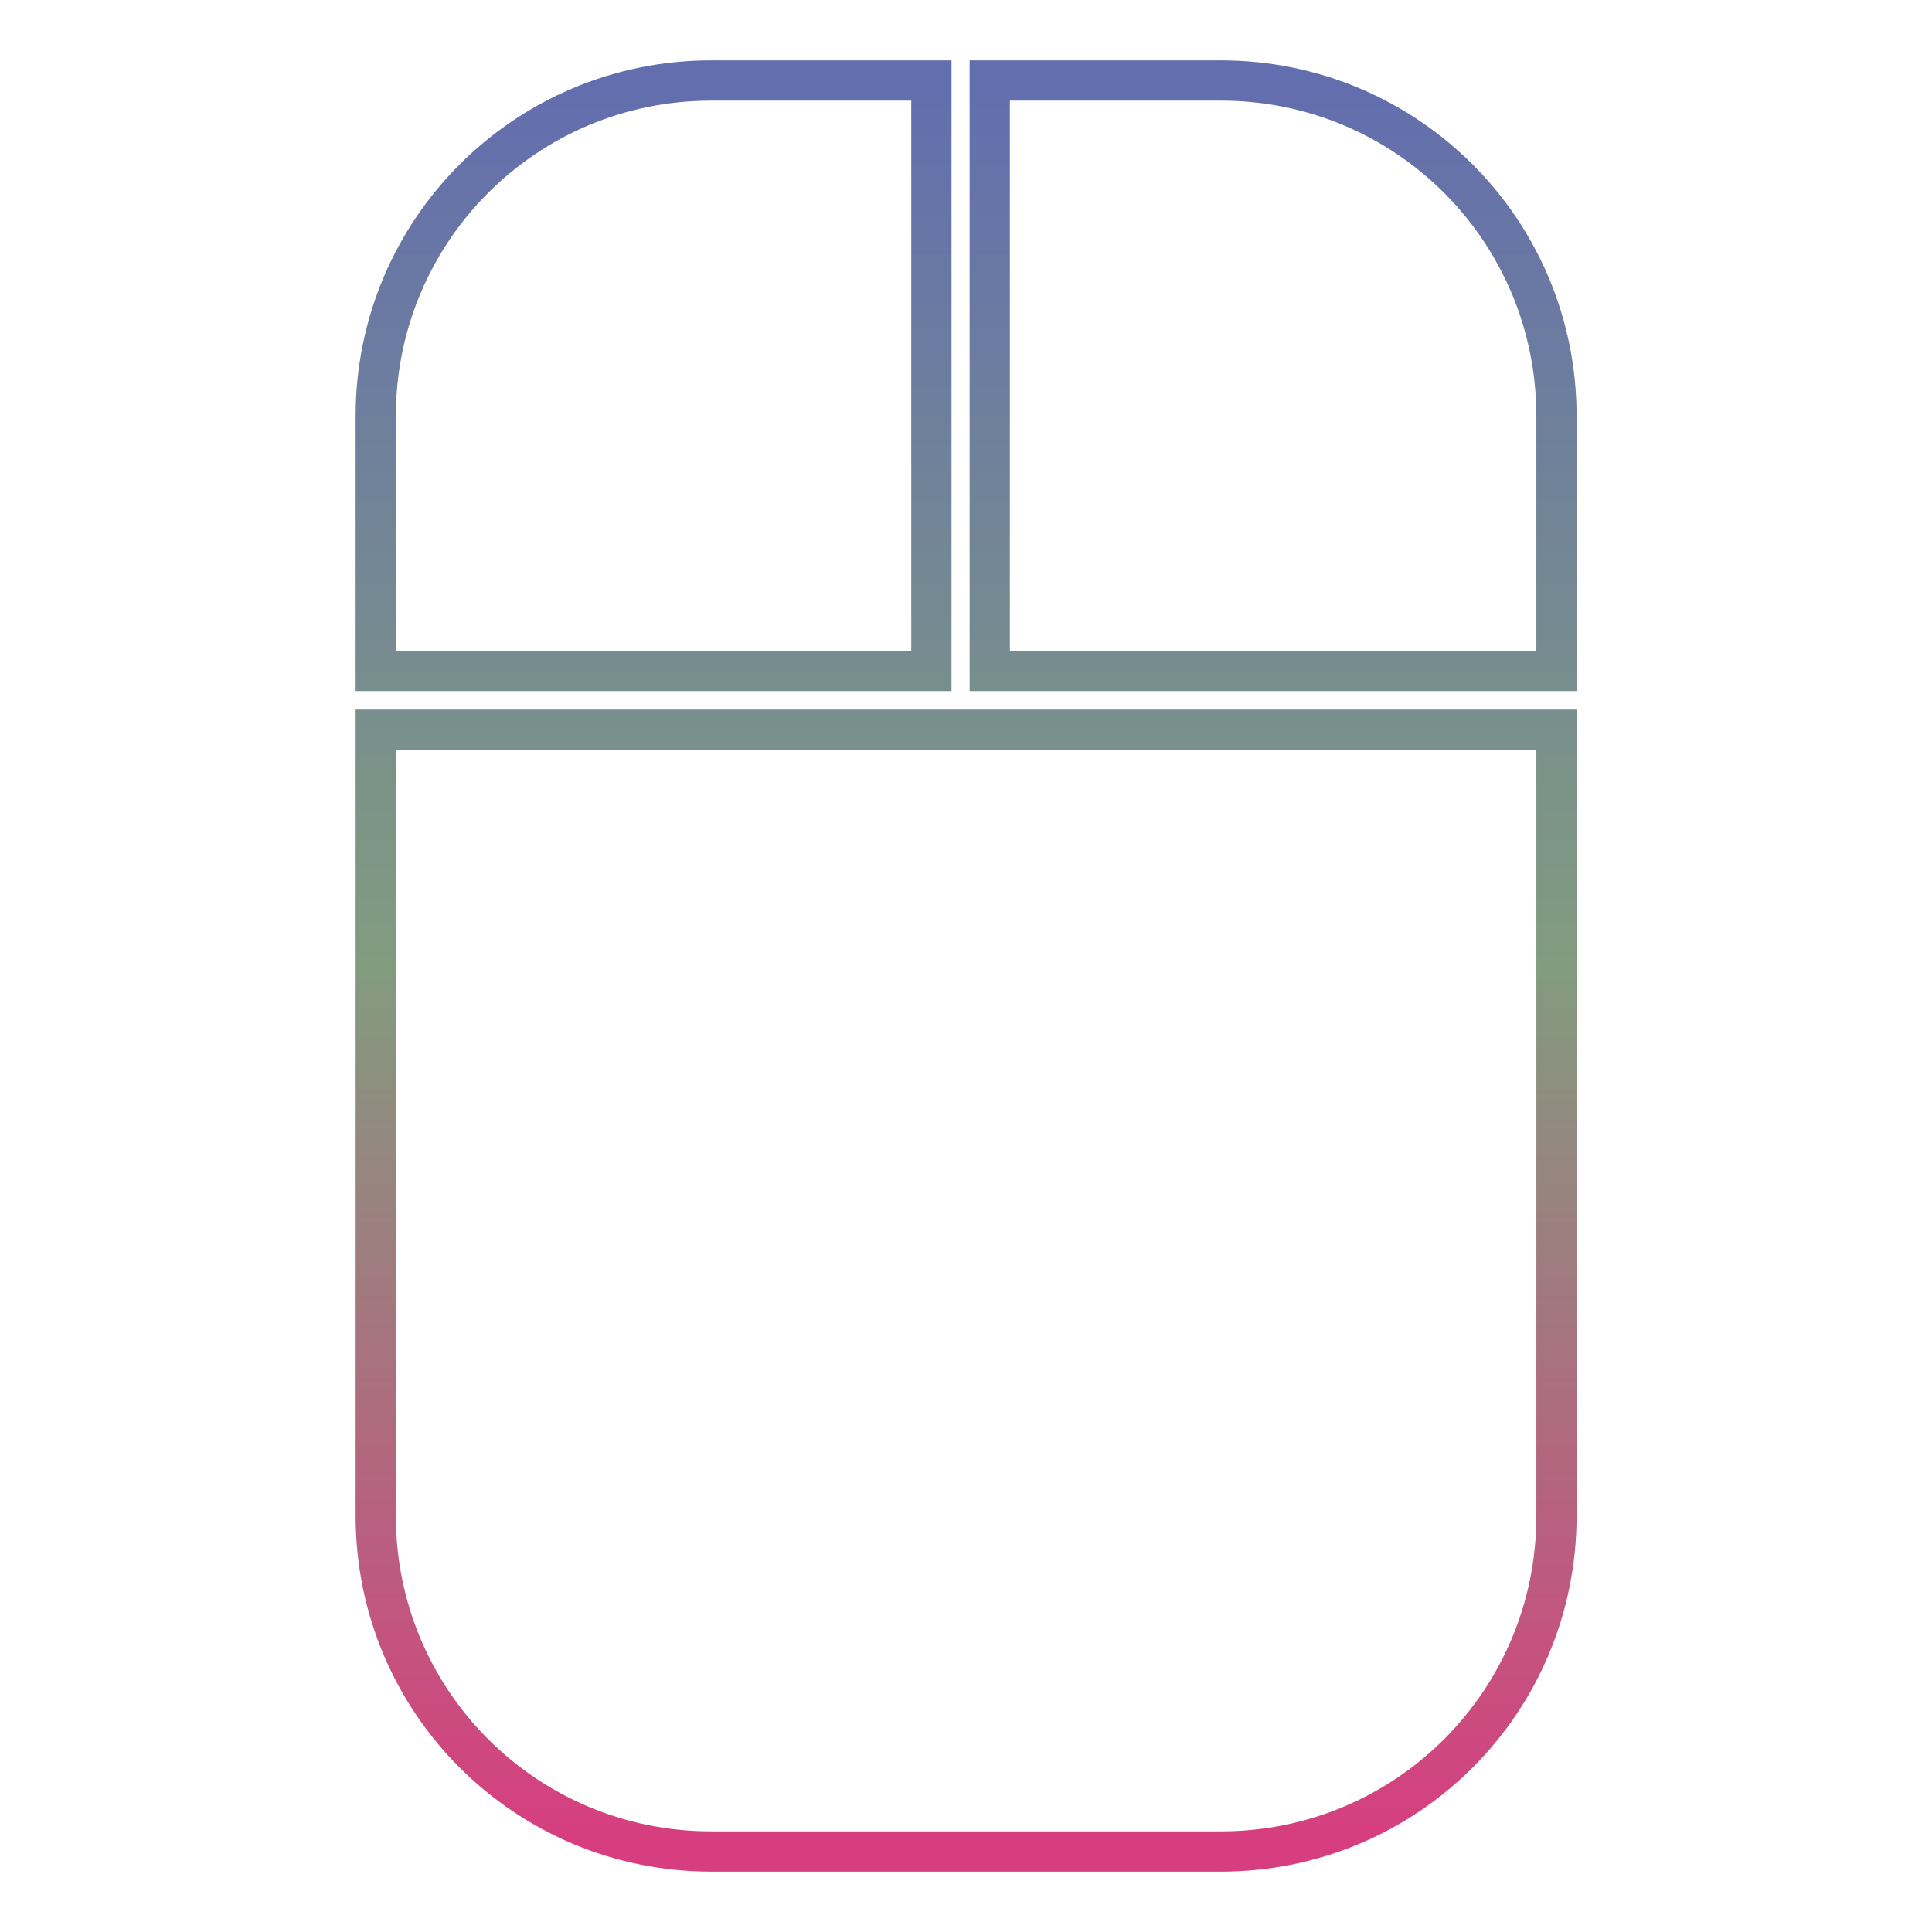<svg xmlns="http://www.w3.org/2000/svg" xmlns:xlink="http://www.w3.org/1999/xlink" width="48" height="48">
  <defs id="acyl-settings">
    <linearGradient x1="0%" y1="0%" x2="0%" y2="100%" id="acyl-gradient">
      <stop offset="0%" style="stop-color:#636EAE;stop-opacity:1"/>
      <stop offset="50%" style="stop-color:#829C7F;stop-opacity:1"/>
      <stop offset="100%" style="stop-color:#D73E7F;stop-opacity:1"/>
    </linearGradient>
    <g id="acyl-filter">
  </g>
    <g id="acyl-drawing">
      <path id="path-main" d="M 17.67,2 C 13.06,2 9.335,5.724 9.335,10.34 v 6.33 H 23.14 V 2 Z m 6.92,0 V 16.67 H 38.67 V 10.34 C 38.67,5.724 34.95,2 30.33,2 Z M 9.335,18.13 v 19.53 c 0,4.62 3.725,8.34 8.335,8.34 h 12.66 c 4.62,0 8.34,-3.72 8.34,-8.34 V 18.13 Z"/>
    </g>
  </defs>
  <g id="acyl-visual">
    <use id="visible1" transform="translate(24,24) scale(1.00) translate(-24,-24)" style="fill:rgb(0,0,0);fill-opacity:0.00;stroke:url(#acyl-gradient);stroke-width:1.00" xlink:href="#acyl-drawing"/>
  </g>
</svg>
